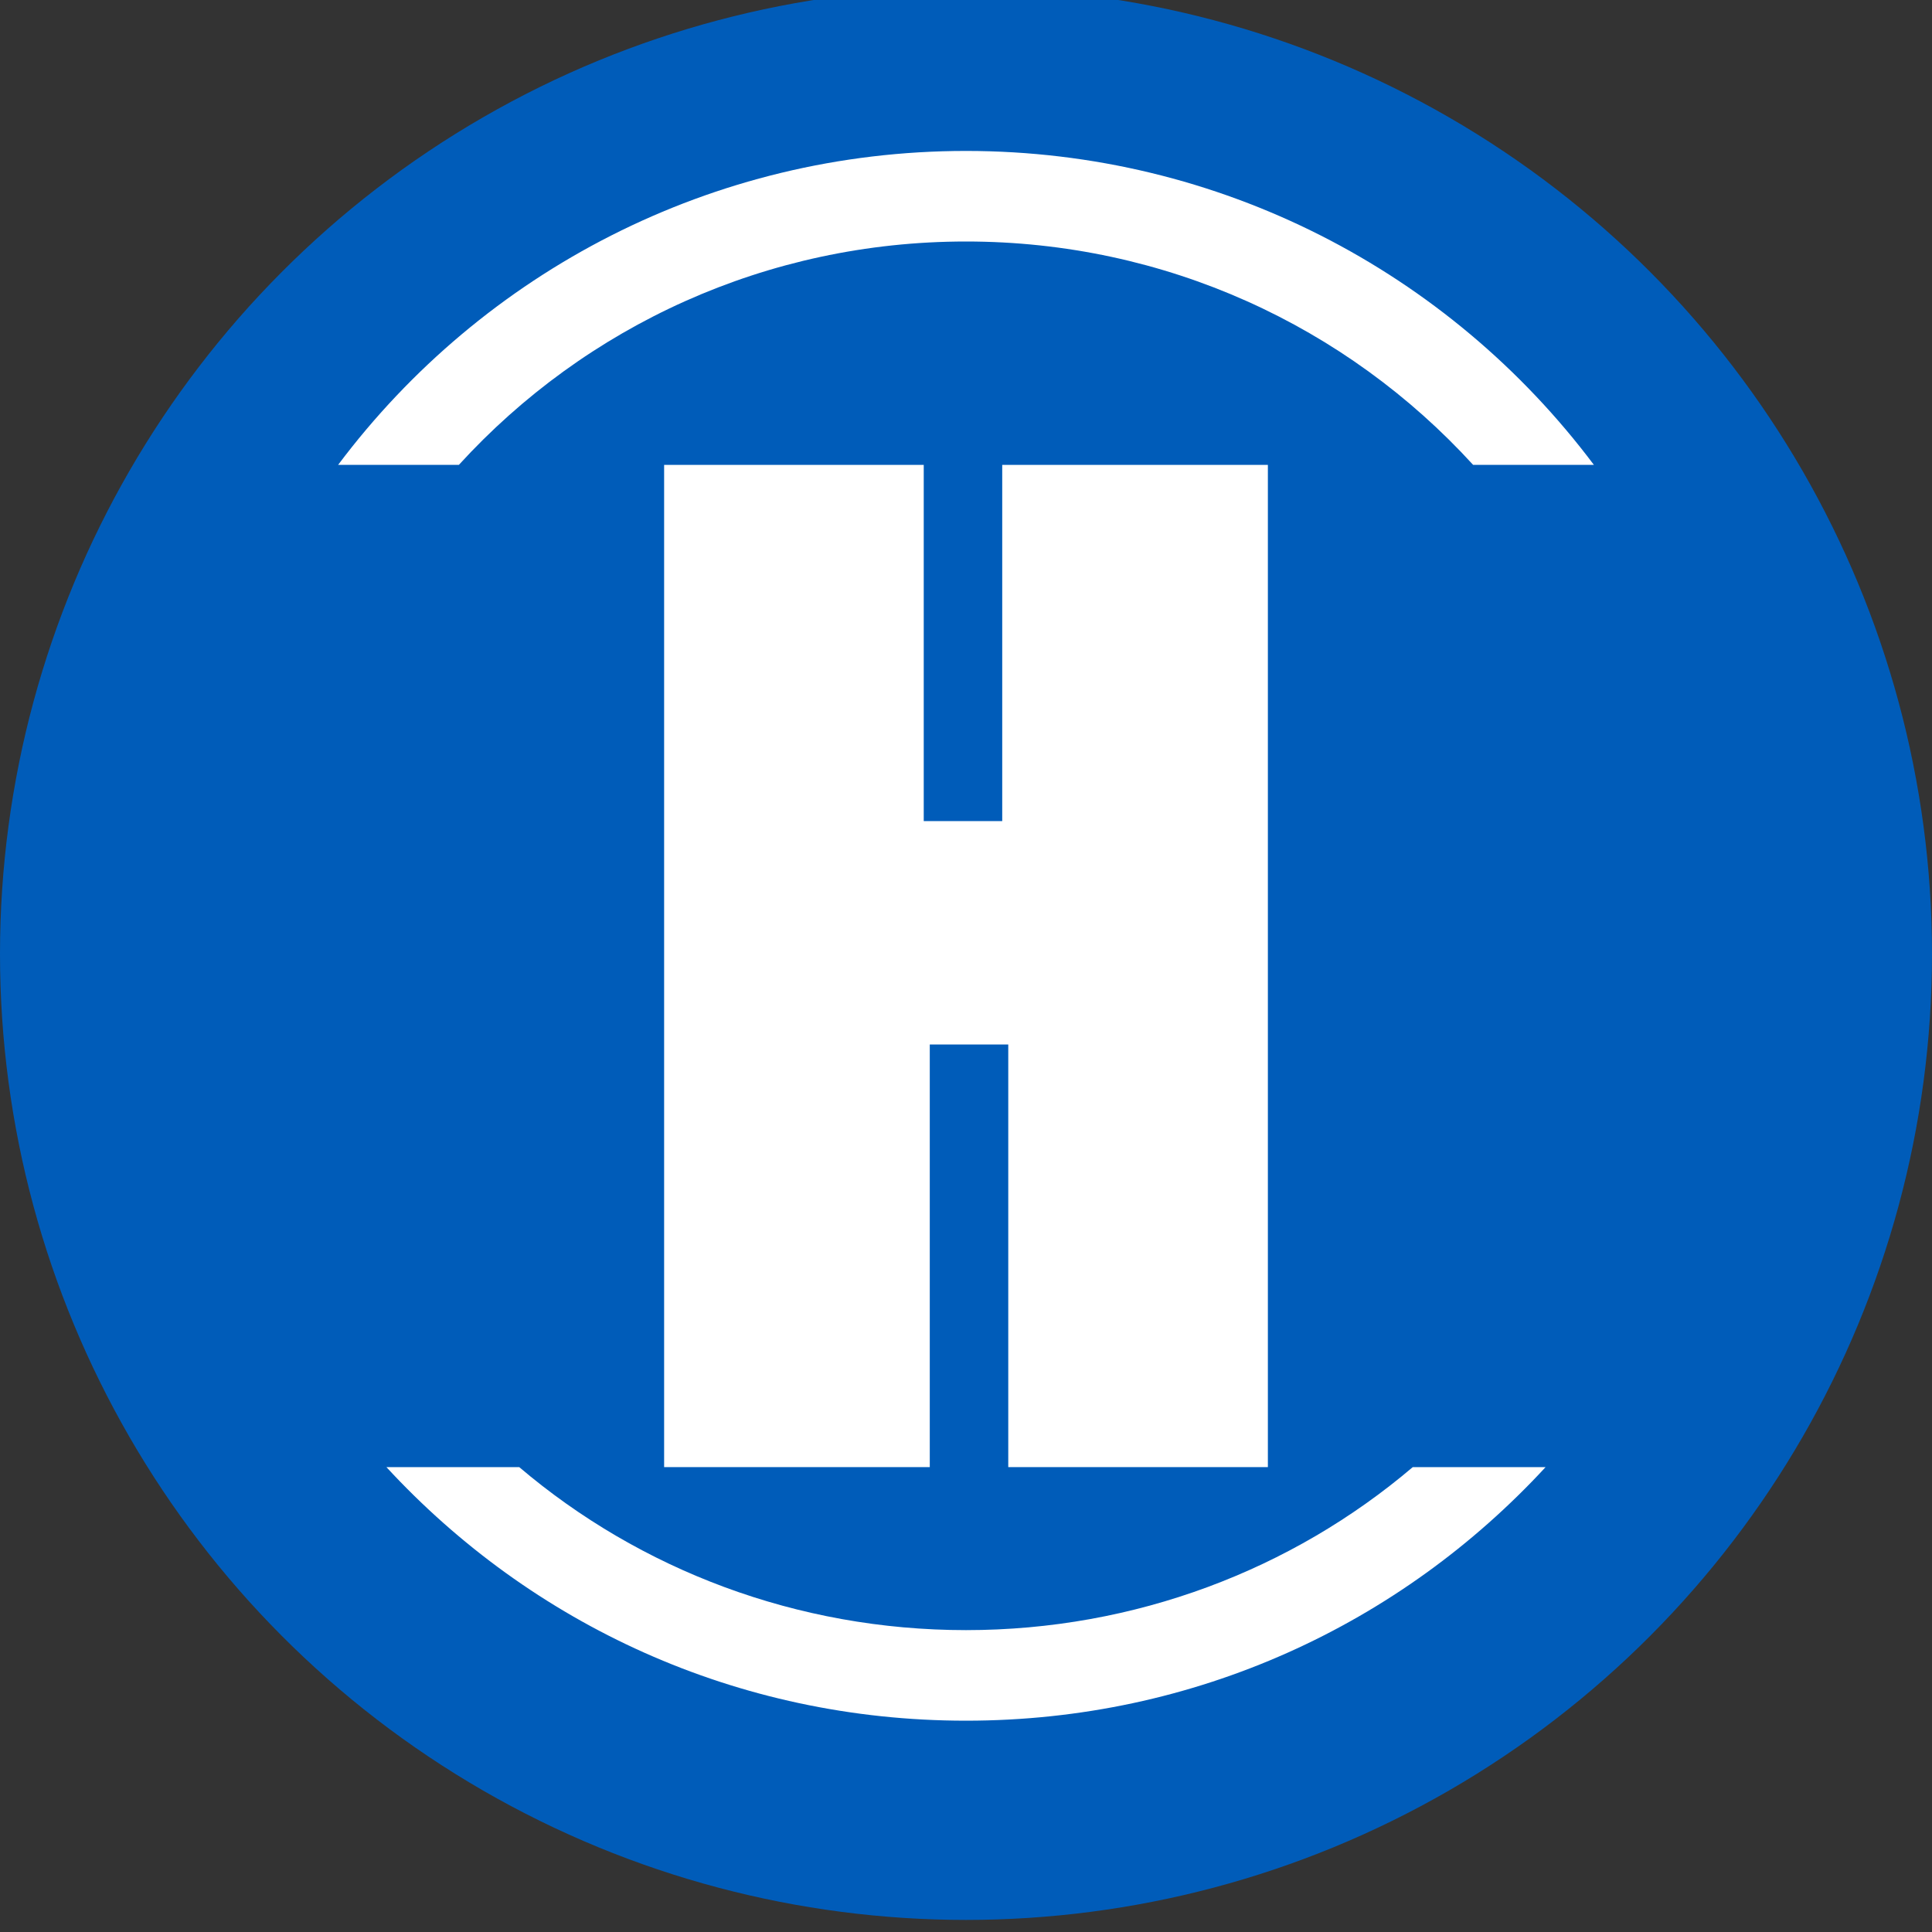 <?xml version="1.0" encoding="utf-8"?>
<!-- Generator: Adobe Illustrator 26.1.0, SVG Export Plug-In . SVG Version: 6.00 Build 0)  -->
<svg version="1.1" id="Layer_1" xmlns="http://www.w3.org/2000/svg" xmlns:xlink="http://www.w3.org/1999/xlink" x="0px" y="0px"
	 viewBox="0 0 32 32" enable-background="new 0 0 32 32" xml:space="preserve">
<rect x="0" y="0" width="32" height="32" fill="#333333" stroke="none"/>
<circle fill="#005CB9" cx="16" cy="15.8" r="16"/>
<g>
	<path fill="#FFFFFF" d="M16,4c3.3,0,6.3,1.4,8.4,3.7h2C24,4.5,20.2,2.5,16,2.5s-8,2-10.4,5.2h2C9.7,5.4,12.7,4,16,4z"/>
	<path fill="#FFFFFF" d="M16,27c-2.8,0-5.4-1-7.4-2.7H6.4c2.4,2.6,5.8,4.2,9.6,4.2s7.2-1.6,9.6-4.2h-2.2C21.4,26,18.8,27,16,27z"/>
</g>
<g>
	<path fill="#FFFFFF" d="M21,7.7v16.6h-4.3v-7h-1.3v7H11V7.7h4.3v5.9h1.3V7.7H21z"/>
</g>
</svg>

